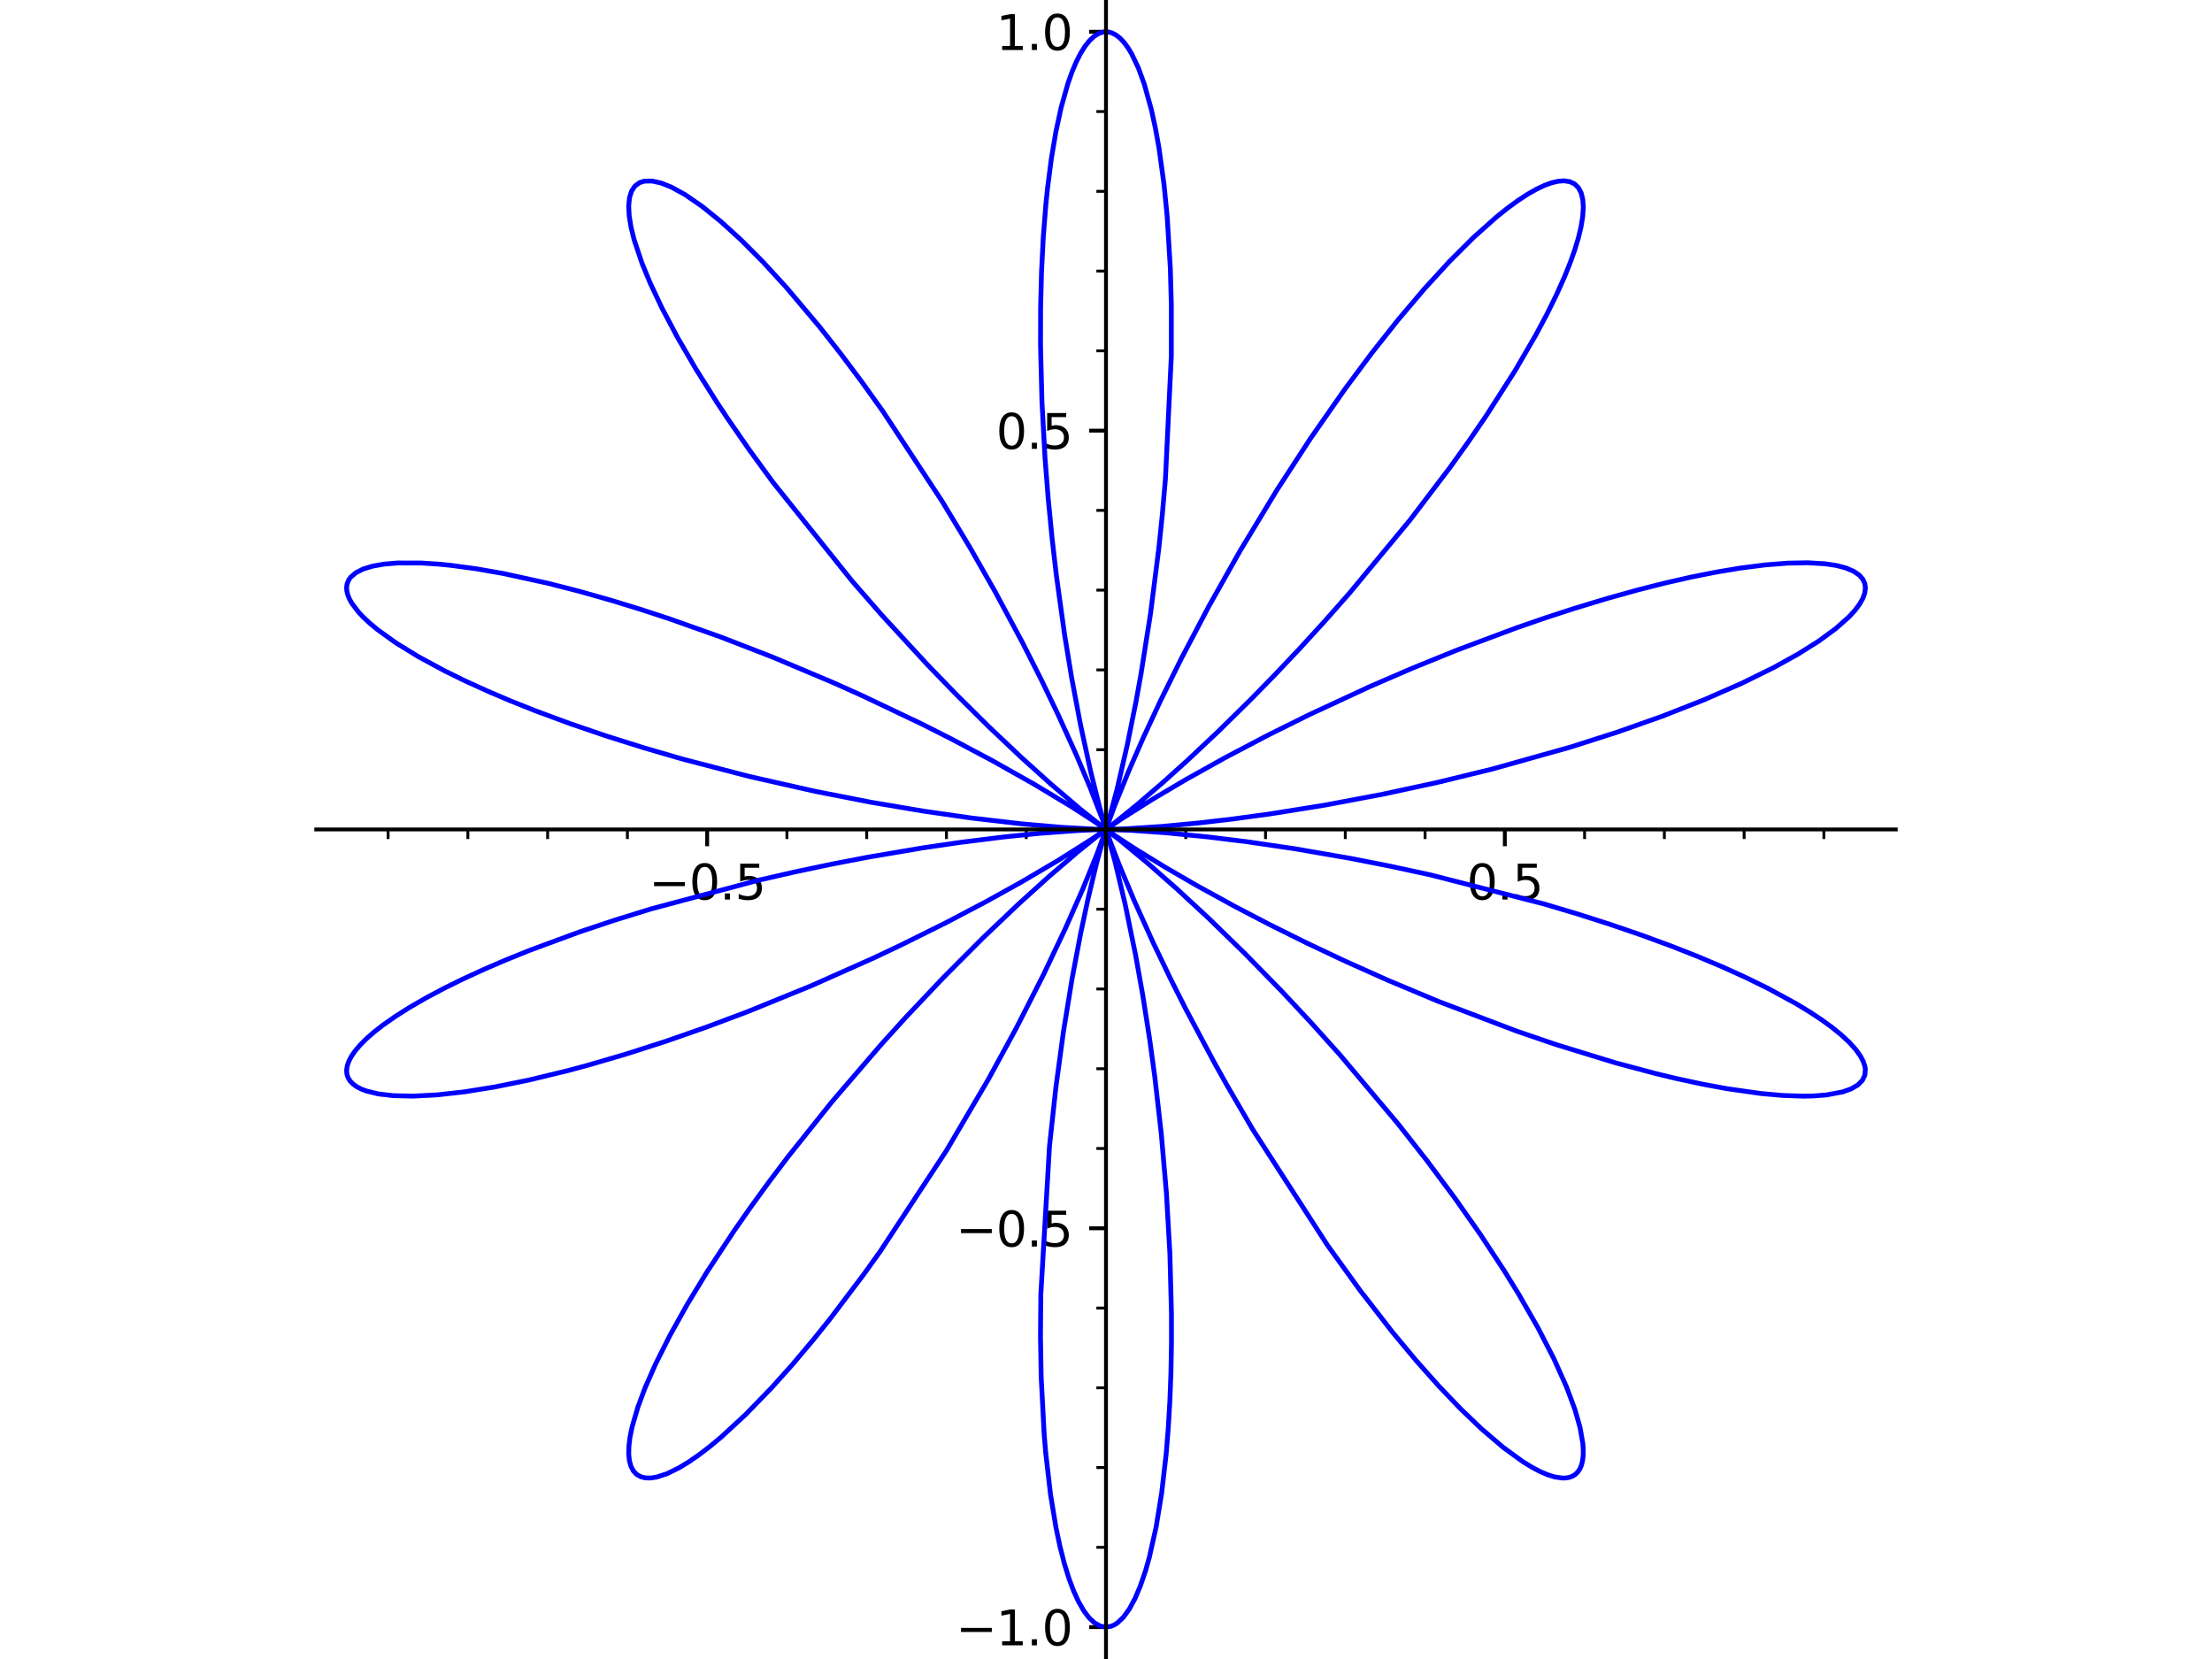<?xml version="1.0" encoding="utf-8" standalone="no"?>
<!DOCTYPE svg PUBLIC "-//W3C//DTD SVG 1.1//EN"
  "http://www.w3.org/Graphics/SVG/1.1/DTD/svg11.dtd">
<svg xmlns:xlink="http://www.w3.org/1999/xlink" width="460.8pt" height="345.6pt" viewBox="0 0 460.8 345.6" xmlns="http://www.w3.org/2000/svg" version="1.1">
 <defs>
  <style type="text/css">*{stroke-linejoin: round; stroke-linecap: butt}</style>
 </defs>
 <g id="figure_1">
  <g id="patch_1">
   <path d="M 0 345.6 
L 460.8 345.6 
L 460.8 0 
L 0 0 
z
" style="fill: #ffffff"/>
  </g>
  <g id="axes_1">
   <g id="patch_2">
    <path d="M 65.875 345.6 
L 394.925 345.6 
L 394.925 0 
L 65.875 0 
z
" style="fill: #ffffff"/>
   </g>
   <g id="matplotlib.axis_1">
    <g id="xtick_1">
     <g id="line2d_1">
      <defs>
       <path id="m264c03592d" d="M 0 0 
L 0 3.5 
" style="stroke: #000000; stroke-width: 0.8"/>
      </defs>
      <g>
       <use xlink:href="#m264c03592d" x="147.315" y="172.788" style="stroke: #000000; stroke-width: 0.8"/>
      </g>
     </g>
     <g id="text_1">
      <!-- −0.5 -->
      <g transform="translate(135.173 187.387) scale(0.1 -0.1)">
       <defs>
        <path id="DejaVuSans-2212" d="M 678 2272 
L 4684 2272 
L 4684 1741 
L 678 1741 
L 678 2272 
z
" transform="scale(0.016)"/>
        <path id="DejaVuSans-30" d="M 2034 4250 
Q 1547 4250 1301 3770 
Q 1056 3291 1056 2328 
Q 1056 1369 1301 889 
Q 1547 409 2034 409 
Q 2525 409 2770 889 
Q 3016 1369 3016 2328 
Q 3016 3291 2770 3770 
Q 2525 4250 2034 4250 
z
M 2034 4750 
Q 2819 4750 3233 4129 
Q 3647 3509 3647 2328 
Q 3647 1150 3233 529 
Q 2819 -91 2034 -91 
Q 1250 -91 836 529 
Q 422 1150 422 2328 
Q 422 3509 836 4129 
Q 1250 4750 2034 4750 
z
" transform="scale(0.016)"/>
        <path id="DejaVuSans-2e" d="M 684 794 
L 1344 794 
L 1344 0 
L 684 0 
L 684 794 
z
" transform="scale(0.016)"/>
        <path id="DejaVuSans-35" d="M 691 4666 
L 3169 4666 
L 3169 4134 
L 1269 4134 
L 1269 2991 
Q 1406 3038 1543 3061 
Q 1681 3084 1819 3084 
Q 2600 3084 3056 2656 
Q 3513 2228 3513 1497 
Q 3513 744 3044 326 
Q 2575 -91 1722 -91 
Q 1428 -91 1123 -41 
Q 819 9 494 109 
L 494 744 
Q 775 591 1075 516 
Q 1375 441 1709 441 
Q 2250 441 2565 725 
Q 2881 1009 2881 1497 
Q 2881 1984 2565 2268 
Q 2250 2553 1709 2553 
Q 1456 2553 1204 2497 
Q 953 2441 691 2322 
L 691 4666 
z
" transform="scale(0.016)"/>
       </defs>
       <use xlink:href="#DejaVuSans-2212"/>
       <use xlink:href="#DejaVuSans-30" transform="translate(83.789 0)"/>
       <use xlink:href="#DejaVuSans-2e" transform="translate(147.412 0)"/>
       <use xlink:href="#DejaVuSans-35" transform="translate(179.199 0)"/>
      </g>
     </g>
    </g>
    <g id="xtick_2">
     <g id="line2d_2">
      <g>
       <use xlink:href="#m264c03592d" x="230.399" y="172.788" style="stroke: #000000; stroke-width: 0.8"/>
      </g>
     </g>
    </g>
    <g id="xtick_3">
     <g id="line2d_3">
      <g>
       <use xlink:href="#m264c03592d" x="313.482" y="172.788" style="stroke: #000000; stroke-width: 0.8"/>
      </g>
     </g>
     <g id="text_2">
      <!-- 0.5 -->
      <g transform="translate(305.531 187.387) scale(0.1 -0.1)">
       <use xlink:href="#DejaVuSans-30"/>
       <use xlink:href="#DejaVuSans-2e" transform="translate(63.623 0)"/>
       <use xlink:href="#DejaVuSans-35" transform="translate(95.41 0)"/>
      </g>
     </g>
    </g>
    <g id="xtick_4">
     <g id="line2d_4">
      <defs>
       <path id="m3c20669ca1" d="M 0 0 
L 0 2 
" style="stroke: #000000; stroke-width: 0.6"/>
      </defs>
      <g>
       <use xlink:href="#m3c20669ca1" x="80.848" y="172.788" style="stroke: #000000; stroke-width: 0.6"/>
      </g>
     </g>
    </g>
    <g id="xtick_5">
     <g id="line2d_5">
      <g>
       <use xlink:href="#m3c20669ca1" x="97.465" y="172.788" style="stroke: #000000; stroke-width: 0.6"/>
      </g>
     </g>
    </g>
    <g id="xtick_6">
     <g id="line2d_6">
      <g>
       <use xlink:href="#m3c20669ca1" x="114.081" y="172.788" style="stroke: #000000; stroke-width: 0.6"/>
      </g>
     </g>
    </g>
    <g id="xtick_7">
     <g id="line2d_7">
      <g>
       <use xlink:href="#m3c20669ca1" x="130.698" y="172.788" style="stroke: #000000; stroke-width: 0.6"/>
      </g>
     </g>
    </g>
    <g id="xtick_8">
     <g id="line2d_8">
      <g>
       <use xlink:href="#m3c20669ca1" x="163.932" y="172.788" style="stroke: #000000; stroke-width: 0.6"/>
      </g>
     </g>
    </g>
    <g id="xtick_9">
     <g id="line2d_9">
      <g>
       <use xlink:href="#m3c20669ca1" x="180.548" y="172.788" style="stroke: #000000; stroke-width: 0.6"/>
      </g>
     </g>
    </g>
    <g id="xtick_10">
     <g id="line2d_10">
      <g>
       <use xlink:href="#m3c20669ca1" x="197.165" y="172.788" style="stroke: #000000; stroke-width: 0.6"/>
      </g>
     </g>
    </g>
    <g id="xtick_11">
     <g id="line2d_11">
      <g>
       <use xlink:href="#m3c20669ca1" x="213.782" y="172.788" style="stroke: #000000; stroke-width: 0.6"/>
      </g>
     </g>
    </g>
    <g id="xtick_12">
     <g id="line2d_12">
      <g>
       <use xlink:href="#m3c20669ca1" x="247.015" y="172.788" style="stroke: #000000; stroke-width: 0.6"/>
      </g>
     </g>
    </g>
    <g id="xtick_13">
     <g id="line2d_13">
      <g>
       <use xlink:href="#m3c20669ca1" x="263.632" y="172.788" style="stroke: #000000; stroke-width: 0.6"/>
      </g>
     </g>
    </g>
    <g id="xtick_14">
     <g id="line2d_14">
      <g>
       <use xlink:href="#m3c20669ca1" x="280.249" y="172.788" style="stroke: #000000; stroke-width: 0.6"/>
      </g>
     </g>
    </g>
    <g id="xtick_15">
     <g id="line2d_15">
      <g>
       <use xlink:href="#m3c20669ca1" x="296.866" y="172.788" style="stroke: #000000; stroke-width: 0.6"/>
      </g>
     </g>
    </g>
    <g id="xtick_16">
     <g id="line2d_16">
      <g>
       <use xlink:href="#m3c20669ca1" x="330.099" y="172.788" style="stroke: #000000; stroke-width: 0.6"/>
      </g>
     </g>
    </g>
    <g id="xtick_17">
     <g id="line2d_17">
      <g>
       <use xlink:href="#m3c20669ca1" x="346.716" y="172.788" style="stroke: #000000; stroke-width: 0.6"/>
      </g>
     </g>
    </g>
    <g id="xtick_18">
     <g id="line2d_18">
      <g>
       <use xlink:href="#m3c20669ca1" x="363.333" y="172.788" style="stroke: #000000; stroke-width: 0.6"/>
      </g>
     </g>
    </g>
    <g id="xtick_19">
     <g id="line2d_19">
      <g>
       <use xlink:href="#m3c20669ca1" x="379.95" y="172.788" style="stroke: #000000; stroke-width: 0.6"/>
      </g>
     </g>
    </g>
   </g>
   <g id="matplotlib.axis_2">
    <g id="ytick_1">
     <g id="line2d_20">
      <defs>
       <path id="m2aecc92297" d="M 0 0 
L -3.5 0 
" style="stroke: #000000; stroke-width: 0.8"/>
      </defs>
      <g>
       <use xlink:href="#m2aecc92297" x="230.399" y="338.956" style="stroke: #000000; stroke-width: 0.8"/>
      </g>
     </g>
     <g id="text_3">
      <!-- −1.0 -->
      <g transform="translate(199.116 342.755) scale(0.1 -0.1)">
       <defs>
        <path id="DejaVuSans-31" d="M 794 531 
L 1825 531 
L 1825 4091 
L 703 3866 
L 703 4441 
L 1819 4666 
L 2450 4666 
L 2450 531 
L 3481 531 
L 3481 0 
L 794 0 
L 794 531 
z
" transform="scale(0.016)"/>
       </defs>
       <use xlink:href="#DejaVuSans-2212"/>
       <use xlink:href="#DejaVuSans-31" transform="translate(83.789 0)"/>
       <use xlink:href="#DejaVuSans-2e" transform="translate(147.412 0)"/>
       <use xlink:href="#DejaVuSans-30" transform="translate(179.199 0)"/>
      </g>
     </g>
    </g>
    <g id="ytick_2">
     <g id="line2d_21">
      <g>
       <use xlink:href="#m2aecc92297" x="230.399" y="255.872" style="stroke: #000000; stroke-width: 0.8"/>
      </g>
     </g>
     <g id="text_4">
      <!-- −0.5 -->
      <g transform="translate(199.116 259.671) scale(0.1 -0.1)">
       <use xlink:href="#DejaVuSans-2212"/>
       <use xlink:href="#DejaVuSans-30" transform="translate(83.789 0)"/>
       <use xlink:href="#DejaVuSans-2e" transform="translate(147.412 0)"/>
       <use xlink:href="#DejaVuSans-35" transform="translate(179.199 0)"/>
      </g>
     </g>
    </g>
    <g id="ytick_3">
     <g id="line2d_22">
      <g>
       <use xlink:href="#m2aecc92297" x="230.399" y="172.788" style="stroke: #000000; stroke-width: 0.8"/>
      </g>
     </g>
    </g>
    <g id="ytick_4">
     <g id="line2d_23">
      <g>
       <use xlink:href="#m2aecc92297" x="230.399" y="89.704" style="stroke: #000000; stroke-width: 0.8"/>
      </g>
     </g>
     <g id="text_5">
      <!-- 0.5 -->
      <g transform="translate(207.496 93.504) scale(0.1 -0.1)">
       <use xlink:href="#DejaVuSans-30"/>
       <use xlink:href="#DejaVuSans-2e" transform="translate(63.623 0)"/>
       <use xlink:href="#DejaVuSans-35" transform="translate(95.41 0)"/>
      </g>
     </g>
    </g>
    <g id="ytick_5">
     <g id="line2d_24">
      <g>
       <use xlink:href="#m2aecc92297" x="230.399" y="6.62" style="stroke: #000000; stroke-width: 0.8"/>
      </g>
     </g>
     <g id="text_6">
      <!-- 1.0 -->
      <g transform="translate(207.496 10.42) scale(0.1 -0.1)">
       <use xlink:href="#DejaVuSans-31"/>
       <use xlink:href="#DejaVuSans-2e" transform="translate(63.623 0)"/>
       <use xlink:href="#DejaVuSans-30" transform="translate(95.41 0)"/>
      </g>
     </g>
    </g>
    <g id="ytick_6">
     <g id="line2d_25">
      <defs>
       <path id="m81ec93fa2f" d="M 0 0 
L -2 0 
" style="stroke: #000000; stroke-width: 0.6"/>
      </defs>
      <g>
       <use xlink:href="#m81ec93fa2f" x="230.399" y="322.339" style="stroke: #000000; stroke-width: 0.6"/>
      </g>
     </g>
    </g>
    <g id="ytick_7">
     <g id="line2d_26">
      <g>
       <use xlink:href="#m81ec93fa2f" x="230.399" y="305.722" style="stroke: #000000; stroke-width: 0.6"/>
      </g>
     </g>
    </g>
    <g id="ytick_8">
     <g id="line2d_27">
      <g>
       <use xlink:href="#m81ec93fa2f" x="230.399" y="289.105" style="stroke: #000000; stroke-width: 0.6"/>
      </g>
     </g>
    </g>
    <g id="ytick_9">
     <g id="line2d_28">
      <g>
       <use xlink:href="#m81ec93fa2f" x="230.399" y="272.489" style="stroke: #000000; stroke-width: 0.6"/>
      </g>
     </g>
    </g>
    <g id="ytick_10">
     <g id="line2d_29">
      <g>
       <use xlink:href="#m81ec93fa2f" x="230.399" y="239.255" style="stroke: #000000; stroke-width: 0.6"/>
      </g>
     </g>
    </g>
    <g id="ytick_11">
     <g id="line2d_30">
      <g>
       <use xlink:href="#m81ec93fa2f" x="230.399" y="222.638" style="stroke: #000000; stroke-width: 0.6"/>
      </g>
     </g>
    </g>
    <g id="ytick_12">
     <g id="line2d_31">
      <g>
       <use xlink:href="#m81ec93fa2f" x="230.399" y="206.022" style="stroke: #000000; stroke-width: 0.6"/>
      </g>
     </g>
    </g>
    <g id="ytick_13">
     <g id="line2d_32">
      <g>
       <use xlink:href="#m81ec93fa2f" x="230.399" y="189.405" style="stroke: #000000; stroke-width: 0.6"/>
      </g>
     </g>
    </g>
    <g id="ytick_14">
     <g id="line2d_33">
      <g>
       <use xlink:href="#m81ec93fa2f" x="230.399" y="156.171" style="stroke: #000000; stroke-width: 0.6"/>
      </g>
     </g>
    </g>
    <g id="ytick_15">
     <g id="line2d_34">
      <g>
       <use xlink:href="#m81ec93fa2f" x="230.399" y="139.555" style="stroke: #000000; stroke-width: 0.6"/>
      </g>
     </g>
    </g>
    <g id="ytick_16">
     <g id="line2d_35">
      <g>
       <use xlink:href="#m81ec93fa2f" x="230.399" y="122.938" style="stroke: #000000; stroke-width: 0.6"/>
      </g>
     </g>
    </g>
    <g id="ytick_17">
     <g id="line2d_36">
      <g>
       <use xlink:href="#m81ec93fa2f" x="230.399" y="106.321" style="stroke: #000000; stroke-width: 0.6"/>
      </g>
     </g>
    </g>
    <g id="ytick_18">
     <g id="line2d_37">
      <g>
       <use xlink:href="#m81ec93fa2f" x="230.399" y="73.088" style="stroke: #000000; stroke-width: 0.6"/>
      </g>
     </g>
    </g>
    <g id="ytick_19">
     <g id="line2d_38">
      <g>
       <use xlink:href="#m81ec93fa2f" x="230.399" y="56.471" style="stroke: #000000; stroke-width: 0.6"/>
      </g>
     </g>
    </g>
    <g id="ytick_20">
     <g id="line2d_39">
      <g>
       <use xlink:href="#m81ec93fa2f" x="230.399" y="39.854" style="stroke: #000000; stroke-width: 0.6"/>
      </g>
     </g>
    </g>
    <g id="ytick_21">
     <g id="line2d_40">
      <g>
       <use xlink:href="#m81ec93fa2f" x="230.399" y="23.237" style="stroke: #000000; stroke-width: 0.6"/>
      </g>
     </g>
    </g>
   </g>
   <g id="line2d_41">
    <path d="M 230.399 172.788 
L 234.655 172.651 
L 242.025 172.165 
L 249.702 171.441 
L 256.729 170.623 
L 264.602 169.549 
L 275.879 167.743 
L 288.059 165.451 
L 299.348 163.014 
L 310.846 160.211 
L 327.185 155.626 
L 336.96 152.5 
L 346.272 149.205 
L 354.968 145.79 
L 362.904 142.311 
L 369.515 139.056 
L 374.519 136.285 
L 378.823 133.583 
L 382.384 130.982 
L 385.164 128.518 
L 386.397 127.176 
L 387.36 125.896 
L 388.048 124.684 
L 388.461 123.545 
L 388.597 122.485 
L 388.455 121.51 
L 388.038 120.624 
L 387.347 119.832 
L 386.146 119.003 
L 384.553 118.326 
L 382.579 117.807 
L 380.233 117.449 
L 376.615 117.234 
L 372.415 117.312 
L 367.673 117.686 
L 362.431 118.358 
L 357.542 119.175 
L 352.349 120.207 
L 346.888 121.448 
L 341.195 122.89 
L 334.661 124.712 
L 327.941 126.753 
L 321.889 128.725 
L 315.773 130.84 
L 303.496 135.433 
L 294.31 139.161 
L 285.359 143.028 
L 272.641 148.929 
L 263.955 153.244 
L 255.311 157.787 
L 247.186 162.314 
L 240.084 166.512 
L 233.765 170.5 
L 230.411 172.779 
L 232.034 171.544 
L 236.8 167.685 
L 242.318 162.944 
L 247.362 158.406 
L 253.732 152.422 
L 260.731 145.536 
L 265.658 140.492 
L 270.728 135.131 
L 275.883 129.494 
L 281.067 123.625 
L 293.742 108.321 
L 302.042 97.402 
L 305.93 91.975 
L 309.602 86.618 
L 315.624 77.209 
L 319.976 69.719 
L 322.254 65.444 
L 324.249 61.39 
L 325.951 57.584 
L 327.094 54.738 
L 328.041 52.078 
L 328.789 49.615 
L 329.337 47.358 
L 329.702 45.159 
L 329.832 43.224 
L 329.726 41.565 
L 329.386 40.19 
L 328.818 39.108 
L 328.024 38.323 
L 327.01 37.841 
L 325.782 37.666 
L 324.569 37.762 
L 323.209 38.084 
L 321.71 38.633 
L 320.077 39.407 
L 318.188 40.483 
L 316.161 41.813 
L 314.006 43.391 
L 311.732 45.212 
L 307.015 49.417 
L 301.96 54.458 
L 296.708 60.191 
L 291.278 66.594 
L 285.746 73.575 
L 280.187 81.036 
L 272.967 91.385 
L 265.985 102.115 
L 258.278 114.842 
L 251.806 126.331 
L 246.081 137.208 
L 241.776 145.926 
L 238.154 153.71 
L 235.119 160.65 
L 232.185 167.891 
L 230.407 172.762 
L 230.938 170.999 
L 232.703 164.398 
L 234.825 155.224 
L 236.636 146.238 
L 237.673 140.508 
L 239.675 127.826 
L 241.404 114.226 
L 242.141 107.099 
L 242.775 99.829 
L 244.007 74.185 
L 244.011 63.497 
L 243.801 55.885 
L 243.145 45.094 
L 242.487 38.422 
L 241.43 30.795 
L 240.679 26.641 
L 239.847 22.829 
L 238.362 17.493 
L 237.14 14.145 
L 235.733 11.191 
L 234.946 9.899 
L 234.141 8.817 
L 233.322 7.949 
L 232.491 7.297 
L 231.652 6.862 
L 230.808 6.646 
L 229.962 6.65 
L 228.961 6.939 
L 227.968 7.535 
L 226.988 8.438 
L 226.028 9.642 
L 225.091 11.144 
L 224.183 12.937 
L 223.309 15.016 
L 222.474 17.372 
L 221.057 22.389 
L 219.959 27.456 
L 219.006 33.113 
L 218.21 39.306 
L 217.874 42.585 
L 217.334 49.426 
L 216.967 56.64 
L 216.777 64.16 
L 216.762 71.914 
L 217.053 83.584 
L 217.694 95.365 
L 218.349 103.749 
L 219.149 111.98 
L 220.072 119.972 
L 221.79 132.338 
L 223.238 141.162 
L 225.088 150.98 
L 227.185 160.629 
L 229.066 168.15 
L 230.393 172.77 
L 229.63 170.6 
L 227.073 164.011 
L 224.201 157.218 
L 220.397 148.828 
L 216.96 141.686 
L 213.034 133.934 
L 207.294 123.241 
L 201.956 113.878 
L 196.218 104.366 
L 183.891 85.646 
L 179.486 79.491 
L 175.06 73.586 
L 170.651 67.985 
L 163.794 59.857 
L 158.916 54.54 
L 154.353 49.96 
L 150.145 46.127 
L 146.243 42.975 
L 142.695 40.536 
L 139.894 38.995 
L 137.74 38.131 
L 135.858 37.711 
L 134.264 37.733 
L 133.247 38.047 
L 132.282 38.746 
L 131.576 39.794 
L 131.137 41.185 
L 130.967 42.909 
L 131.072 44.956 
L 131.451 47.312 
L 132.106 49.964 
L 133.741 54.837 
L 135.459 59 
L 137.877 64.127 
L 141.146 70.306 
L 144.978 76.888 
L 149.325 83.789 
L 151.675 87.331 
L 156.18 93.833 
L 160.986 100.42 
L 177.491 121.025 
L 183.793 128.243 
L 193.168 138.429 
L 199.218 144.678 
L 205.994 151.389 
L 212.902 157.916 
L 218.909 163.322 
L 225.064 168.57 
L 230.226 172.661 
L 230.395 172.786 
L 227.818 171.02 
L 223.212 168.055 
L 215.508 163.41 
L 206.658 158.424 
L 198.139 153.909 
L 191.901 150.759 
L 179.418 144.823 
L 173.363 142.111 
L 160.818 136.831 
L 150.227 132.731 
L 139.622 128.966 
L 133.485 126.952 
L 127.448 125.097 
L 120.686 123.18 
L 114.168 121.51 
L 104.968 119.498 
L 99.254 118.494 
L 93.938 117.775 
L 91.462 117.526 
L 87.729 117.282 
L 82.811 117.278 
L 80.014 117.514 
L 77.624 117.937 
L 75.654 118.541 
L 74.119 119.32 
L 73.027 120.266 
L 72.65 120.799 
L 72.306 121.639 
L 72.203 122.356 
L 72.25 123.118 
L 72.446 123.924 
L 72.791 124.772 
L 73.285 125.659 
L 74.715 127.542 
L 75.649 128.533 
L 77.028 129.822 
L 78.63 131.154 
L 82.488 133.926 
L 87.178 136.808 
L 92.645 139.76 
L 96.91 141.85 
L 101.501 143.942 
L 106.391 146.022 
L 111.551 148.078 
L 118.791 150.756 
L 126.379 153.343 
L 134.235 155.815 
L 142.276 158.15 
L 156.147 161.762 
L 169.878 164.862 
L 181.455 167.126 
L 192.322 168.964 
L 202.288 170.395 
L 212.821 171.621 
L 221.128 172.345 
L 228.19 172.737 
L 230.398 172.788 
L 229.143 172.81 
L 224.71 173 
L 216.64 173.593 
L 209.276 174.333 
L 199.964 175.493 
L 192.097 176.648 
L 180.81 178.568 
L 173.398 179.992 
L 165.771 181.594 
L 158.005 183.368 
L 135.617 189.346 
L 127.997 191.707 
L 120.611 194.18 
L 110.278 197.994 
L 105.432 199.951 
L 100.835 201.928 
L 96.511 203.915 
L 92.482 205.9 
L 88.771 207.871 
L 85.396 209.816 
L 82.371 211.728 
L 79.717 213.59 
L 77.916 214.998 
L 76.354 216.363 
L 75.035 217.68 
L 73.965 218.943 
L 73.233 220.001 
L 72.695 221.01 
L 72.353 221.967 
L 72.206 222.868 
L 72.256 223.711 
L 72.502 224.491 
L 72.943 225.206 
L 73.577 225.854 
L 74.317 226.381 
L 75.213 226.849 
L 76.262 227.256 
L 78.812 227.882 
L 81.944 228.248 
L 85.983 228.344 
L 91.042 228.086 
L 96.763 227.448 
L 103.077 226.434 
L 110.224 224.982 
L 118.18 223.06 
L 122.32 221.949 
L 130.415 219.584 
L 138.735 216.909 
L 147.181 213.962 
L 155.654 210.786 
L 169.064 205.326 
L 181.896 199.612 
L 187.616 196.908 
L 196.954 192.275 
L 205.382 187.845 
L 212.751 183.755 
L 220.309 179.311 
L 227.467 174.79 
L 230.393 172.792 
L 228.79 174.012 
L 224.542 177.438 
L 218.529 182.588 
L 212.079 188.421 
L 204.651 195.494 
L 196.583 203.59 
L 188.711 211.911 
L 183.572 217.581 
L 173.307 229.524 
L 164.121 241.022 
L 160.212 246.196 
L 156.459 251.353 
L 152.888 256.459 
L 147.277 264.977 
L 143.156 271.746 
L 139.575 278.158 
L 136.576 284.128 
L 134.395 289.08 
L 132.888 293.104 
L 131.67 297.282 
L 131.241 299.396 
L 131.01 301.292 
L 130.976 302.963 
L 131.123 304.321 
L 131.442 305.469 
L 131.931 306.4 
L 132.586 307.111 
L 133.404 307.599 
L 134.382 307.862 
L 135.514 307.897 
L 136.796 307.703 
L 138.999 306.98 
L 141.509 305.741 
L 143.499 304.53 
L 145.628 303.057 
L 147.886 301.327 
L 150.263 299.348 
L 155.332 294.668 
L 160.749 289.087 
L 165.054 284.281 
L 169.469 279.045 
L 172.941 274.718 
L 179.931 265.476 
L 183.413 260.612 
L 197.159 239.688 
L 205.901 224.829 
L 211.741 214.114 
L 217.375 203.047 
L 222.005 193.272 
L 225.595 185.123 
L 228.486 178.012 
L 230.395 172.799 
L 229.958 174.238 
L 228.356 180.143 
L 226.619 187.415 
L 225.113 194.47 
L 223.305 204.033 
L 221.536 214.914 
L 219.962 226.499 
L 218.625 238.803 
L 216.822 269.646 
L 216.75 278.371 
L 216.895 286.842 
L 217.523 298.854 
L 217.84 302.626 
L 218.843 311.326 
L 219.985 318.252 
L 220.809 322.146 
L 221.71 325.676 
L 222.681 328.823 
L 223.659 331.436 
L 224.686 333.676 
L 225.755 335.531 
L 226.857 336.993 
L 227.986 338.054 
L 229.132 338.709 
L 230.287 338.954 
L 231.444 338.788 
L 232.093 338.513 
L 232.738 338.109 
L 234.011 336.913 
L 235.25 335.207 
L 236.444 333.003 
L 237.582 330.314 
L 238.654 327.157 
L 239.429 324.414 
L 240.828 318.173 
L 242 311.003 
L 242.921 303.015 
L 243.362 297.651 
L 243.702 291.925 
L 243.927 285.982 
L 244.038 279.859 
L 244.034 273.593 
L 243.709 261.136 
L 242.989 248.574 
L 241.918 236.196 
L 240.559 224.286 
L 239.493 216.483 
L 238.052 207.29 
L 236.561 198.941 
L 234.375 188.294 
L 232.224 179.294 
L 230.459 172.977 
L 230.405 172.808 
L 231.313 175.373 
L 233.254 180.403 
L 236.312 187.707 
L 240.274 196.479 
L 243.917 204.051 
L 247.049 210.261 
L 252.932 221.302 
L 255.5 225.899 
L 260.957 235.268 
L 276.501 259.351 
L 283.3 268.773 
L 290.108 277.544 
L 294.964 283.379 
L 299.698 288.708 
L 304.258 293.473 
L 308.59 297.622 
L 313.1 301.477 
L 317.191 304.46 
L 319.06 305.612 
L 320.801 306.532 
L 322.407 307.22 
L 323.87 307.673 
L 325.458 307.906 
L 326.274 307.88 
L 327.009 307.735 
L 327.663 307.473 
L 328.233 307.094 
L 328.719 306.598 
L 329.118 305.988 
L 329.429 305.265 
L 329.653 304.43 
L 329.801 303.318 
L 329.827 302.06 
L 329.73 300.66 
L 329.166 297.445 
L 328.111 293.71 
L 326.346 288.942 
L 323.69 283.016 
L 320.333 276.507 
L 316.32 269.517 
L 313.36 264.722 
L 308.453 257.255 
L 303.075 249.594 
L 297.309 241.846 
L 291.241 234.117 
L 279.145 219.751 
L 273.038 212.948 
L 267.015 206.501 
L 259.353 198.659 
L 251.77 191.281 
L 245.02 185.04 
L 239.139 179.87 
L 233.385 175.099 
L 230.432 172.812 
L 231.78 173.75 
L 236.383 176.764 
L 242.779 180.688 
L 249.388 184.516 
L 257.233 188.822 
L 264.377 192.548 
L 272.147 196.409 
L 280.445 200.325 
L 289.162 204.219 
L 299.577 208.583 
L 315.966 214.804 
L 324.128 217.595 
L 336.542 221.406 
L 345.05 223.679 
L 349.134 224.657 
L 354.549 225.826 
L 359.674 226.778 
L 366.743 227.788 
L 371.33 228.202 
L 375.737 228.351 
L 377.72 228.31 
L 380.46 228.101 
L 383.86 227.463 
L 385.634 226.827 
L 387 226.03 
L 387.951 225.079 
L 388.479 223.983 
L 388.583 222.749 
L 388.474 222.084 
L 388.124 221.06 
L 387.549 219.975 
L 386.563 218.601 
L 385.258 217.154 
L 383.64 215.64 
L 381.713 214.068 
L 379.486 212.446 
L 376.967 210.783 
L 374.167 209.085 
L 368.349 205.917 
L 363.824 203.696 
L 358.931 201.473 
L 353.704 199.266 
L 348.176 197.088 
L 341.871 194.772 
L 335.305 192.525 
L 328.531 190.362 
L 321.602 188.299 
L 297.913 182.236 
L 289.481 180.416 
L 281.284 178.808 
L 269.64 176.796 
L 259.879 175.363 
L 251.591 174.341 
L 242.724 173.469 
L 235.583 172.972 
L 230.399 172.788 
L 230.399 172.788 
" clip-path="url(#pd3d3591d7e)" style="fill: none; stroke: #0000ff; stroke-linecap: square"/>
   </g>
   <g id="patch_3">
    <path d="M 230.399 345.6 
L 230.399 0 
" style="fill: none; stroke: #000000; stroke-width: 0.8; stroke-linejoin: miter; stroke-linecap: square"/>
   </g>
   <g id="patch_4">
    <path d="M 65.875 172.788 
L 394.925 172.788 
" style="fill: none; stroke: #000000; stroke-width: 0.8; stroke-linejoin: miter; stroke-linecap: square"/>
   </g>
  </g>
 </g>
 <defs>
  <clipPath id="pd3d3591d7e">
   <rect x="65.875" y="0" width="329.049" height="345.6"/>
  </clipPath>
 </defs>
</svg>

